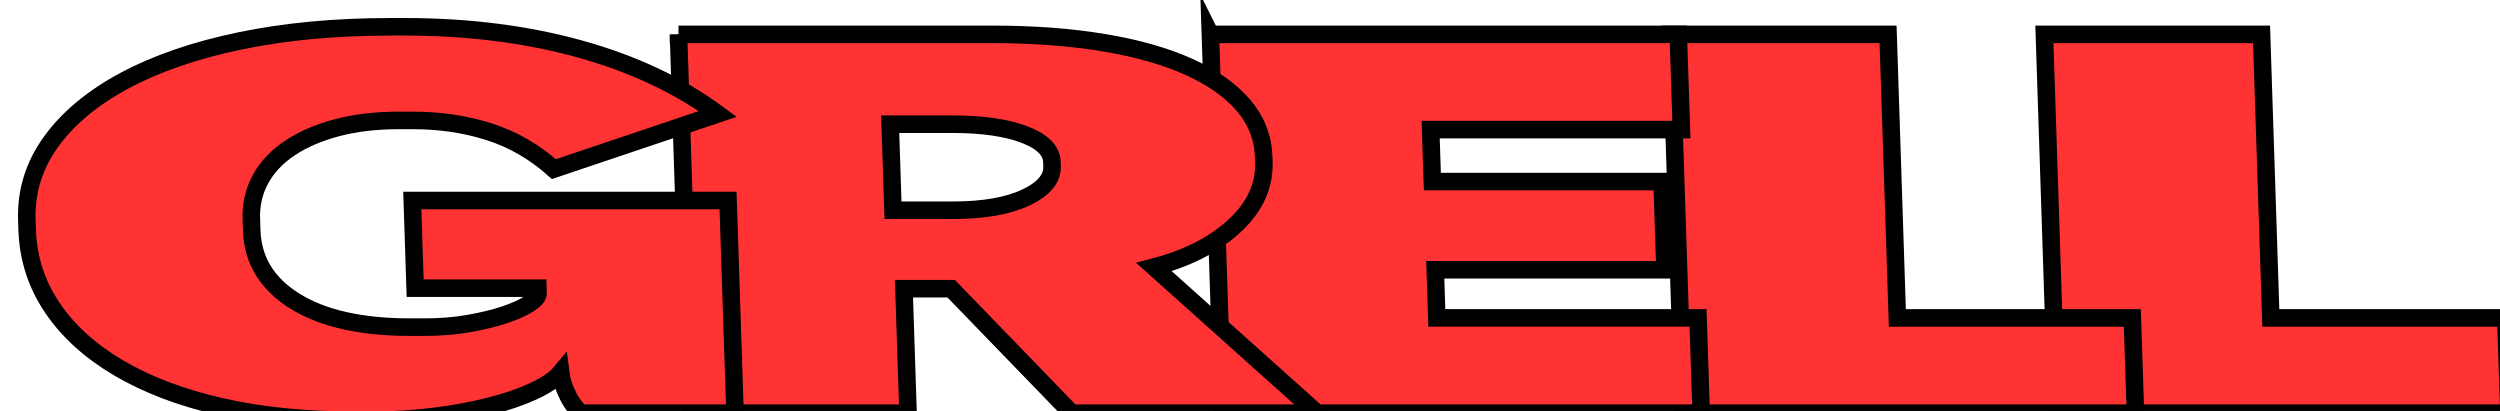 <?xml version="1.0" encoding="UTF-8"?>
<svg id="g" data-name="Monogram" xmlns="http://www.w3.org/2000/svg" xmlns:xlink="http://www.w3.org/1999/xlink" viewBox="0 0 3367.73 553.62">
  <defs>
    <style>
      .r {
        filter: url(#j);
      }

      .r, .s, .t, .u, .v {
        fill: #f33;
        stroke: #000;
        stroke-miterlimit: 10;
        stroke-width: 23.64px;
      }

      .s {
        filter: url(#p);
      }

      .t {
        filter: url(#n);
      }

      .u {
        filter: url(#h);
      }

      .v {
        filter: url(#l);
      }
    </style>
    <filter id="h" data-name="drop-shadow-2" filterUnits="userSpaceOnUse">
      <feOffset dx="24.25" dy="24.25"/>
      <feGaussianBlur result="i" stdDeviation="24.25"/>
      <feFlood flood-color="#000" flood-opacity=".37"/>
      <feComposite in2="i" operator="in"/>
      <feComposite in="SourceGraphic"/>
    </filter>
    <filter id="j" data-name="drop-shadow-3" filterUnits="userSpaceOnUse">
      <feOffset dx="24.25" dy="24.25"/>
      <feGaussianBlur result="k" stdDeviation="24.25"/>
      <feFlood flood-color="#000" flood-opacity=".37"/>
      <feComposite in2="k" operator="in"/>
      <feComposite in="SourceGraphic"/>
    </filter>
    <filter id="l" data-name="drop-shadow-4" filterUnits="userSpaceOnUse">
      <feOffset dx="24.25" dy="24.25"/>
      <feGaussianBlur result="m" stdDeviation="24.25"/>
      <feFlood flood-color="#000" flood-opacity=".37"/>
      <feComposite in2="m" operator="in"/>
      <feComposite in="SourceGraphic"/>
    </filter>
    <filter id="n" data-name="drop-shadow-5" filterUnits="userSpaceOnUse">
      <feOffset dx="24.25" dy="24.25"/>
      <feGaussianBlur result="o" stdDeviation="24.25"/>
      <feFlood flood-color="#000" flood-opacity=".37"/>
      <feComposite in2="o" operator="in"/>
      <feComposite in="SourceGraphic"/>
    </filter>
    <filter id="p" data-name="drop-shadow-6" filterUnits="userSpaceOnUse">
      <feOffset dx="24.25" dy="24.25"/>
      <feGaussianBlur result="q" stdDeviation="24.25"/>
      <feFlood flood-color="#000" flood-opacity=".37"/>
      <feComposite in2="q" operator="in"/>
      <feComposite in="SourceGraphic"/>
    </filter>
  </defs>
  <path class="u" d="m2729.74,22.03h292.53l12.5,382h316.55l4.2,128.3h-609.08l-16.7-510.3Z"/>
  <path class="r" d="m2226.63,22.03h292.53l12.5,382h316.55l4.2,128.3h-609.08l-16.7-510.3Z"/>
  <path class="v" d="m1606.26,22.03h630.27l4.2,128.3h-337.74l2.29,69.98h309.48l3.89,118.83h-309.48l2.12,64.88h351.88l4.2,128.3h-644.41l-16.7-510.3Z"/>
  <path class="t" d="m889.73,22.03h422.54c55.58,0,105.86,3.77,150.87,11.3,44.99,7.54,83.28,18.48,114.84,32.81,31.56,14.34,55.9,31.6,73.06,51.76,17.13,20.17,26.14,43.14,26.98,68.89l.24,7.29c1.05,32.08-12.14,60.76-39.58,86.02-27.43,25.28-63.57,43.74-108.41,55.4l219.83,196.83h-330.68l-162.35-167.67h-63.59l5.49,167.67h-292.53l-16.7-510.3Zm369.53,236.93c41.44,0,74.22-5.71,98.36-17.13,24.11-11.41,35.91-25.39,35.37-41.92l-.19-5.83c-.51-15.55-12.93-27.94-37.25-37.18-24.32-9.23-56.76-13.85-97.25-13.85h-83.38l3.79,115.91h80.55Z"/>
  <path class="s" d="m451.76,541.81c-65.95,0-125.5-6.08-178.65-18.23-53.17-12.14-98.96-29.52-137.37-52.12-38.43-22.6-68.29-49.69-89.57-81.28-21.3-31.59-32.56-66.58-33.82-104.98l-.43-13.12c-1.26-38.39,9.61-73.5,32.59-105.34,22.98-31.83,56-59.29,99.05-82.38,43.05-23.08,94.98-40.94,155.82-53.58,60.81-12.63,128.44-18.95,202.88-18.95h18.37c85.72,0,164.47,9.97,236.27,29.89,71.77,19.93,133.74,49.09,185.87,87.48l-220.84,74.36c-26.2-23.33-55.26-40.1-87.14-50.3-31.91-10.21-66.21-15.31-102.96-15.31h-18.37c-31.09,0-59.03,3.28-83.76,9.84-24.76,6.56-45.9,15.67-63.4,27.34-17.53,11.66-30.74,25.64-39.61,41.92-8.9,16.29-13.01,34.15-12.38,53.58l.5,15.31c1.32,40.35,20.73,72.17,58.24,95.5,37.5,23.33,89.22,34.99,155.18,34.99h19.79c20.71,0,40.23-1.57,58.49-4.74,18.27-3.16,34.39-7.04,48.37-11.66,13.98-4.61,25.12-9.59,33.43-14.94,8.31-5.34,12.39-10.21,12.24-14.58l-.21-6.56h-165.34l-3.87-118.1h425.37l9.38,286.5h-206.32c-6.75-4.37-12.89-12.03-18.42-22.96-5.55-10.94-8.96-21.51-10.22-31.71-7.27,8.75-19.23,17.02-35.93,24.79-16.7,7.78-36.5,14.58-59.39,20.41-22.91,5.83-47.95,10.45-75.15,13.85-27.23,3.39-54.95,5.1-83.21,5.1h-25.44Z"/>
</svg>